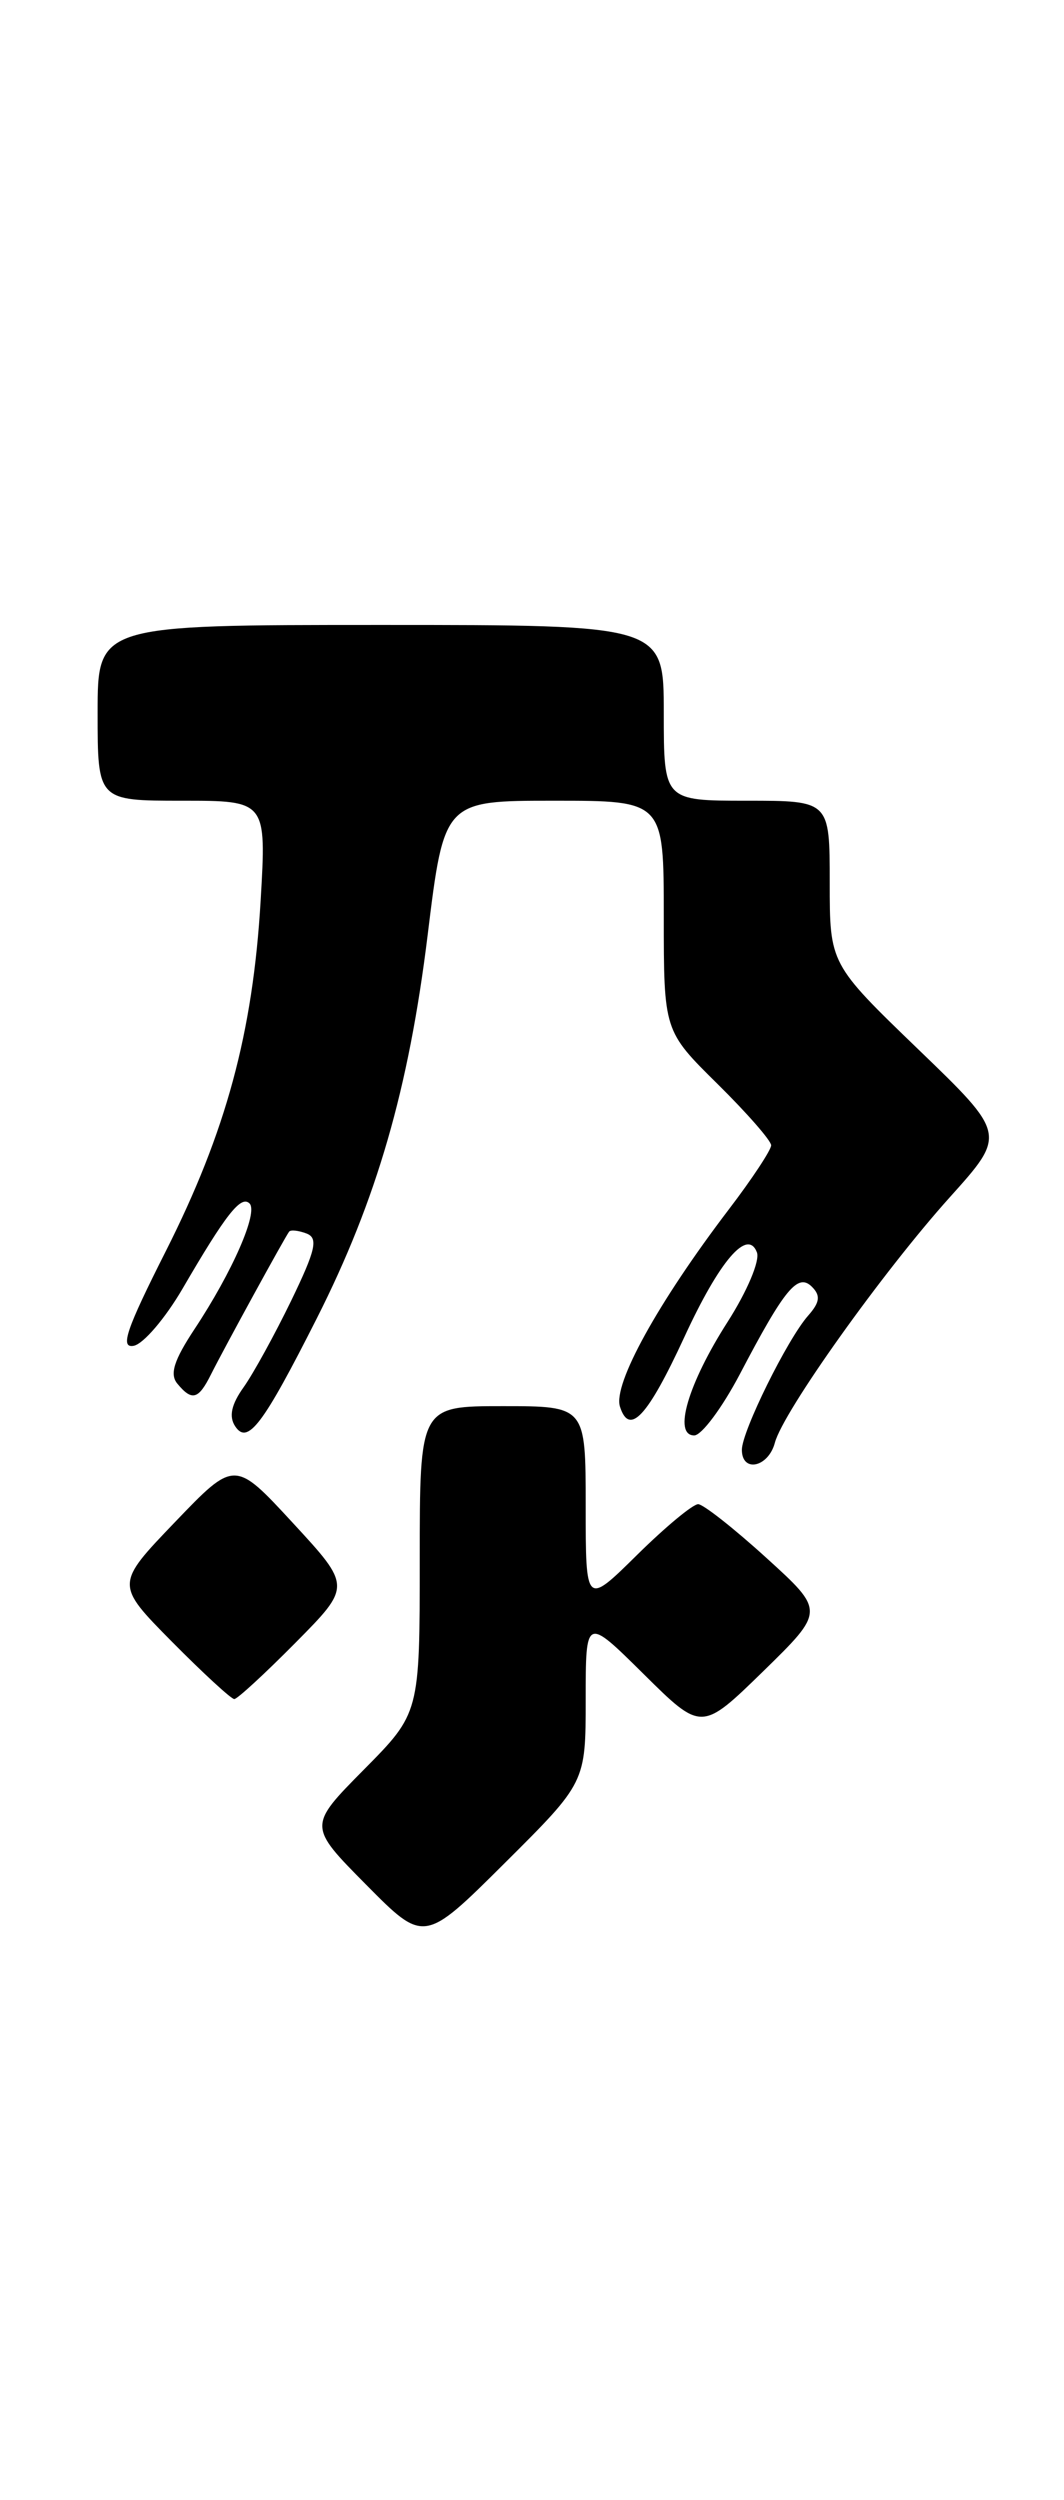 <?xml version="1.0" encoding="UTF-8" standalone="no"?>
<!DOCTYPE svg PUBLIC "-//W3C//DTD SVG 1.1//EN" "http://www.w3.org/Graphics/SVG/1.1/DTD/svg11.dtd" >
<svg xmlns="http://www.w3.org/2000/svg" xmlns:xlink="http://www.w3.org/1999/xlink" version="1.1" viewBox="0 0 109 256">
 <g >
 <path fill="currentColor"
d=" M 60.00 174.05 C 60.00 165.56 60.00 165.56 65.94 171.44 C 71.87 177.31 71.87 177.31 78.19 171.15 C 84.50 164.98 84.50 164.98 78.50 159.53 C 75.20 156.53 72.06 154.06 71.53 154.04 C 71.00 154.02 68.19 156.35 65.28 159.22 C 60.00 164.43 60.00 164.43 60.00 154.22 C 60.00 144.00 60.00 144.00 51.50 144.00 C 43.00 144.00 43.00 144.00 43.00 159.72 C 43.00 175.44 43.00 175.44 37.28 181.22 C 31.56 187.00 31.56 187.00 37.51 193.01 C 43.45 199.01 43.45 199.01 51.72 190.78 C 60.00 182.54 60.00 182.54 60.00 174.05 Z  M 30.28 168.22 C 35.99 162.45 35.99 162.45 30.01 155.97 C 24.04 149.50 24.04 149.50 17.92 155.88 C 11.81 162.25 11.81 162.25 17.62 168.13 C 20.82 171.36 23.69 174.00 24.00 174.00 C 24.31 174.00 27.13 171.40 30.28 168.22 Z  M 79.38 147.75 C 80.22 144.57 90.43 130.25 97.30 122.61 C 103.10 116.16 103.10 116.16 94.05 107.44 C 85.00 98.71 85.00 98.71 85.00 90.36 C 85.00 82.00 85.00 82.00 76.50 82.00 C 68.00 82.00 68.00 82.00 68.00 73.00 C 68.00 64.00 68.00 64.00 39.00 64.00 C 10.00 64.00 10.00 64.00 10.00 73.00 C 10.00 82.00 10.00 82.00 18.65 82.00 C 27.30 82.00 27.30 82.00 26.70 92.25 C 25.90 105.78 23.16 115.90 16.99 128.12 C 12.93 136.16 12.27 138.09 13.70 137.82 C 14.69 137.63 16.93 135.00 18.69 131.99 C 23.13 124.36 24.68 122.38 25.56 123.24 C 26.48 124.14 23.81 130.24 19.94 136.09 C 17.82 139.30 17.36 140.73 18.17 141.70 C 19.67 143.51 20.33 143.33 21.62 140.74 C 22.99 138.01 29.21 126.65 29.62 126.13 C 29.78 125.92 30.58 126.01 31.40 126.32 C 32.62 126.79 32.35 127.99 29.83 133.20 C 28.15 136.66 25.96 140.65 24.96 142.06 C 23.70 143.82 23.43 145.06 24.09 146.06 C 25.37 148.00 26.93 145.94 32.46 135.00 C 38.59 122.87 41.87 111.53 43.81 95.76 C 45.50 82.00 45.50 82.00 56.75 82.00 C 68.00 82.00 68.00 82.00 68.00 93.78 C 68.00 105.57 68.00 105.57 73.50 111.00 C 76.53 113.99 79.00 116.82 79.00 117.29 C 79.00 117.76 77.06 120.71 74.68 123.83 C 67.39 133.40 62.79 141.75 63.51 144.05 C 64.48 147.09 66.34 145.08 70.10 136.94 C 73.70 129.12 76.58 125.75 77.54 128.25 C 77.87 129.10 76.54 132.24 74.54 135.37 C 70.48 141.71 68.93 147.00 71.12 147.00 C 71.88 146.99 73.97 144.18 75.78 140.75 C 80.38 131.97 81.73 130.33 83.18 131.78 C 84.08 132.68 83.99 133.37 82.79 134.73 C 80.66 137.14 76.00 146.58 76.00 148.47 C 76.00 150.85 78.71 150.27 79.38 147.75 Z "/>
</g>
</svg>